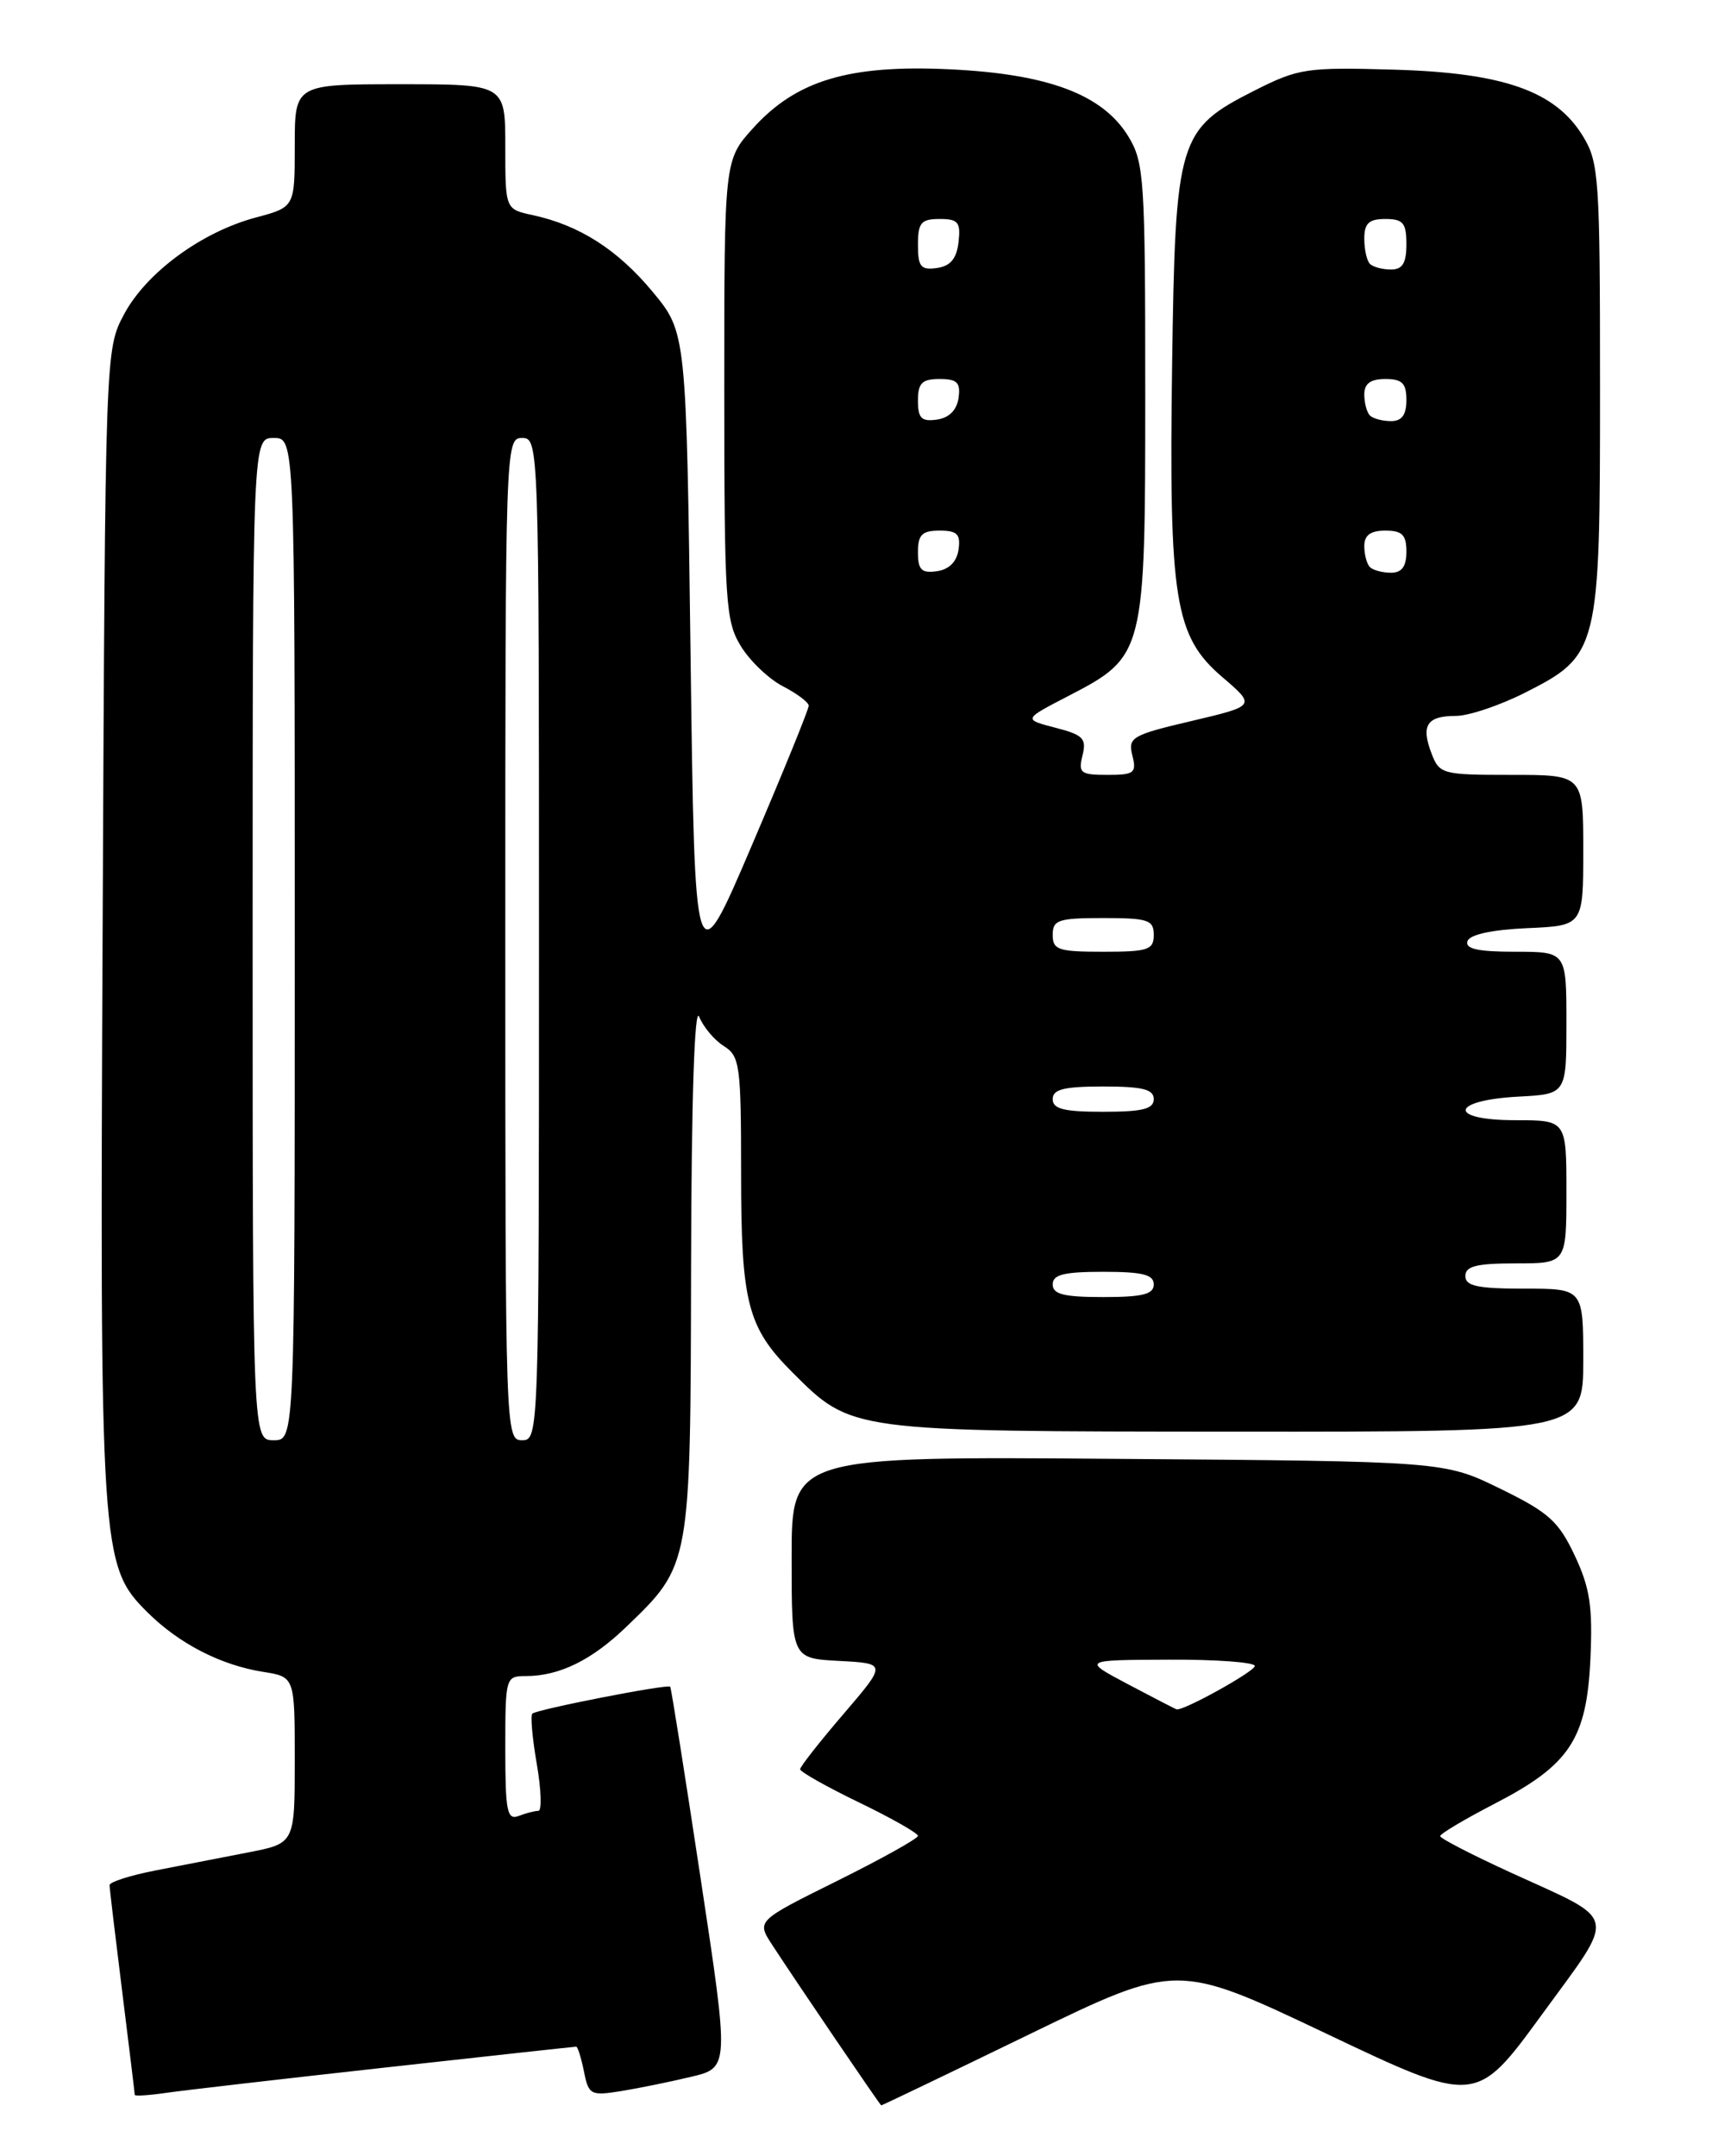 <?xml version="1.0" encoding="UTF-8" standalone="no"?>
<!DOCTYPE svg PUBLIC "-//W3C//DTD SVG 1.1//EN" "http://www.w3.org/Graphics/SVG/1.1/DTD/svg11.dtd" >
<svg xmlns="http://www.w3.org/2000/svg" xmlns:xlink="http://www.w3.org/1999/xlink" version="1.1" viewBox="0 0 204 256">
 <g >
 <path fill="currentColor"
d=" M 122.27 241.51 C 139.75 233.03 139.75 233.03 157.51 241.46 C 175.27 249.90 175.27 249.90 183.08 239.20 C 192.04 226.91 192.32 228.24 179.48 222.37 C 174.83 220.24 171.02 218.28 171.01 218.00 C 171.01 217.72 173.94 215.98 177.52 214.13 C 186.39 209.54 188.41 206.48 188.85 196.95 C 189.13 190.75 188.80 188.54 186.99 184.69 C 185.07 180.62 183.90 179.56 178.14 176.75 C 171.50 173.50 171.50 173.50 132.75 173.21 C 94.00 172.91 94.00 172.91 94.00 184.91 C 94.00 196.90 94.00 196.90 99.65 197.20 C 105.30 197.50 105.30 197.50 100.16 203.50 C 97.33 206.80 95.01 209.75 95.01 210.06 C 95.00 210.36 98.15 212.14 102.00 214.00 C 105.85 215.86 109.00 217.65 109.00 217.97 C 109.00 218.29 104.69 220.69 99.42 223.31 C 89.84 228.06 89.84 228.06 91.67 230.88 C 94.62 235.41 104.49 249.93 104.64 249.97 C 104.72 249.98 112.66 246.18 122.27 241.51 Z  M 45.80 245.47 C 58.06 244.11 68.24 243.00 68.42 243.00 C 68.60 243.00 69.01 244.32 69.34 245.94 C 69.89 248.72 70.14 248.85 73.71 248.28 C 75.80 247.94 79.55 247.18 82.05 246.58 C 86.60 245.50 86.60 245.50 83.19 223.00 C 81.32 210.62 79.70 200.39 79.58 200.26 C 79.26 199.92 63.71 202.96 63.21 203.46 C 62.97 203.69 63.21 206.39 63.74 209.44 C 64.27 212.50 64.35 215.00 63.93 215.00 C 63.51 215.00 62.45 215.27 61.58 215.61 C 60.21 216.13 60.00 215.04 60.00 207.61 C 60.00 199.15 60.04 199.00 62.43 199.00 C 66.40 199.00 70.25 197.12 74.33 193.19 C 82.03 185.79 81.99 185.99 82.06 150.29 C 82.10 130.64 82.47 119.35 83.02 120.71 C 83.51 121.93 84.83 123.50 85.95 124.20 C 87.85 125.39 88.00 126.46 88.00 139.27 C 88.00 154.68 88.75 157.60 94.08 162.93 C 101.16 170.00 100.79 169.95 146.75 169.98 C 188.00 170.00 188.00 170.00 188.00 161.50 C 188.00 153.00 188.00 153.00 181.00 153.00 C 175.44 153.00 174.00 152.69 174.00 151.50 C 174.00 150.33 175.33 150.00 180.00 150.00 C 186.00 150.00 186.00 150.00 186.00 141.50 C 186.00 133.00 186.00 133.00 179.92 133.00 C 171.84 133.00 172.19 130.63 180.33 130.20 C 186.00 129.90 186.00 129.90 186.00 121.45 C 186.00 113.00 186.00 113.00 179.92 113.00 C 175.50 113.00 173.95 112.66 174.25 111.75 C 174.51 110.96 177.11 110.39 181.33 110.20 C 188.00 109.91 188.00 109.91 188.00 100.95 C 188.00 92.00 188.00 92.00 179.48 92.00 C 171.23 92.00 170.92 91.92 169.97 89.42 C 168.71 86.11 169.44 85.00 172.88 85.00 C 174.40 85.00 178.08 83.76 181.07 82.25 C 189.86 77.80 190.00 77.25 189.99 46.00 C 189.99 21.16 189.87 19.29 187.97 16.18 C 184.70 10.81 178.53 8.64 165.50 8.27 C 155.14 7.97 154.18 8.12 149.01 10.73 C 139.89 15.34 139.56 16.43 139.18 43.27 C 138.79 71.25 139.48 75.54 145.13 80.38 C 149.13 83.80 149.13 83.80 141.50 85.60 C 134.39 87.27 133.92 87.55 134.46 89.70 C 134.98 91.78 134.69 92.00 131.50 92.00 C 128.30 92.00 128.02 91.78 128.54 89.69 C 129.04 87.68 128.62 87.25 125.31 86.40 C 121.50 85.41 121.50 85.41 126.79 82.67 C 135.95 77.92 135.99 77.76 135.99 46.50 C 135.99 21.23 135.86 19.29 133.99 16.21 C 130.95 11.22 124.47 8.78 112.79 8.23 C 100.81 7.66 94.55 9.54 89.41 15.23 C 86.00 19.01 86.00 19.01 86.00 46.25 C 86.01 71.51 86.15 73.73 87.96 76.70 C 89.03 78.46 91.28 80.61 92.96 81.48 C 94.63 82.34 96.01 83.38 96.03 83.78 C 96.05 84.17 93.01 91.64 89.28 100.36 C 82.50 116.23 82.50 116.23 82.00 77.85 C 81.50 39.48 81.50 39.48 77.50 34.65 C 73.34 29.64 68.81 26.74 63.25 25.54 C 60.00 24.84 60.00 24.84 60.00 17.42 C 60.00 10.00 60.00 10.00 47.50 10.00 C 35.00 10.00 35.00 10.00 35.00 17.29 C 35.00 24.59 35.00 24.59 30.39 25.82 C 23.95 27.54 17.39 32.35 14.74 37.30 C 12.50 41.50 12.50 41.50 12.19 109.50 C 11.84 184.43 11.94 185.88 17.50 191.42 C 21.25 195.15 26.21 197.70 31.25 198.50 C 35.00 199.09 35.00 199.09 35.00 208.97 C 35.00 218.86 35.00 218.86 29.50 219.93 C 26.48 220.52 21.52 221.48 18.50 222.07 C 15.47 222.66 13.00 223.45 13.01 223.82 C 13.01 224.19 13.69 229.88 14.51 236.46 C 15.33 243.04 16.00 248.56 16.00 248.72 C 16.00 248.89 17.69 248.78 19.75 248.48 C 21.81 248.18 33.53 246.83 45.80 245.47 Z  M 134.00 200.00 C 128.50 197.09 128.50 197.09 138.75 197.05 C 144.39 197.02 149.00 197.36 149.00 197.80 C 149.00 198.44 140.56 203.13 139.72 202.95 C 139.60 202.93 137.03 201.60 134.00 200.00 Z  M 30.00 111.50 C 30.00 52.00 30.00 52.00 32.50 52.00 C 35.00 52.00 35.00 52.00 35.00 111.50 C 35.00 171.00 35.00 171.00 32.50 171.00 C 30.00 171.00 30.00 171.00 30.00 111.50 Z  M 60.00 111.50 C 60.00 52.67 60.02 52.00 62.00 52.00 C 63.98 52.00 64.00 52.67 64.00 111.50 C 64.00 170.33 63.98 171.00 62.00 171.00 C 60.02 171.00 60.00 170.33 60.00 111.50 Z  M 125.00 152.50 C 125.00 151.33 126.33 151.00 131.00 151.00 C 135.67 151.00 137.00 151.33 137.00 152.50 C 137.00 153.67 135.67 154.00 131.00 154.00 C 126.33 154.00 125.00 153.67 125.00 152.50 Z  M 125.00 130.50 C 125.00 129.33 126.33 129.00 131.00 129.00 C 135.67 129.00 137.00 129.33 137.00 130.50 C 137.00 131.67 135.67 132.00 131.00 132.00 C 126.33 132.00 125.00 131.67 125.00 130.50 Z  M 125.00 111.00 C 125.00 109.22 125.67 109.00 131.00 109.00 C 136.33 109.00 137.00 109.22 137.00 111.00 C 137.00 112.78 136.33 113.00 131.00 113.00 C 125.67 113.00 125.00 112.78 125.00 111.00 Z  M 109.00 65.57 C 109.00 63.48 109.48 63.00 111.57 63.00 C 113.66 63.00 114.08 63.42 113.82 65.25 C 113.61 66.70 112.70 67.61 111.25 67.82 C 109.42 68.08 109.00 67.66 109.00 65.57 Z  M 162.67 67.33 C 162.30 66.97 162.00 65.84 162.00 64.83 C 162.00 63.54 162.74 63.00 164.50 63.00 C 166.50 63.00 167.00 63.50 167.00 65.50 C 167.00 67.26 166.46 68.00 165.17 68.00 C 164.16 68.00 163.03 67.70 162.67 67.33 Z  M 109.00 47.57 C 109.00 45.48 109.48 45.00 111.57 45.00 C 113.66 45.00 114.08 45.42 113.82 47.25 C 113.61 48.70 112.70 49.61 111.25 49.82 C 109.42 50.08 109.00 49.66 109.00 47.57 Z  M 162.67 49.33 C 162.30 48.97 162.00 47.84 162.00 46.83 C 162.00 45.54 162.74 45.00 164.50 45.00 C 166.50 45.00 167.00 45.50 167.00 47.50 C 167.00 49.26 166.46 50.00 165.17 50.00 C 164.16 50.00 163.03 49.70 162.67 49.33 Z  M 109.00 29.07 C 109.00 26.44 109.37 26.00 111.57 26.00 C 113.78 26.00 114.09 26.38 113.82 28.75 C 113.59 30.72 112.86 31.59 111.25 31.82 C 109.34 32.09 109.00 31.68 109.00 29.07 Z  M 162.67 31.33 C 162.30 30.97 162.00 29.62 162.00 28.33 C 162.00 26.51 162.55 26.00 164.50 26.00 C 166.61 26.00 167.00 26.47 167.00 29.00 C 167.00 31.24 166.54 32.00 165.17 32.00 C 164.16 32.00 163.03 31.70 162.67 31.33 Z "/>
</g>
</svg>